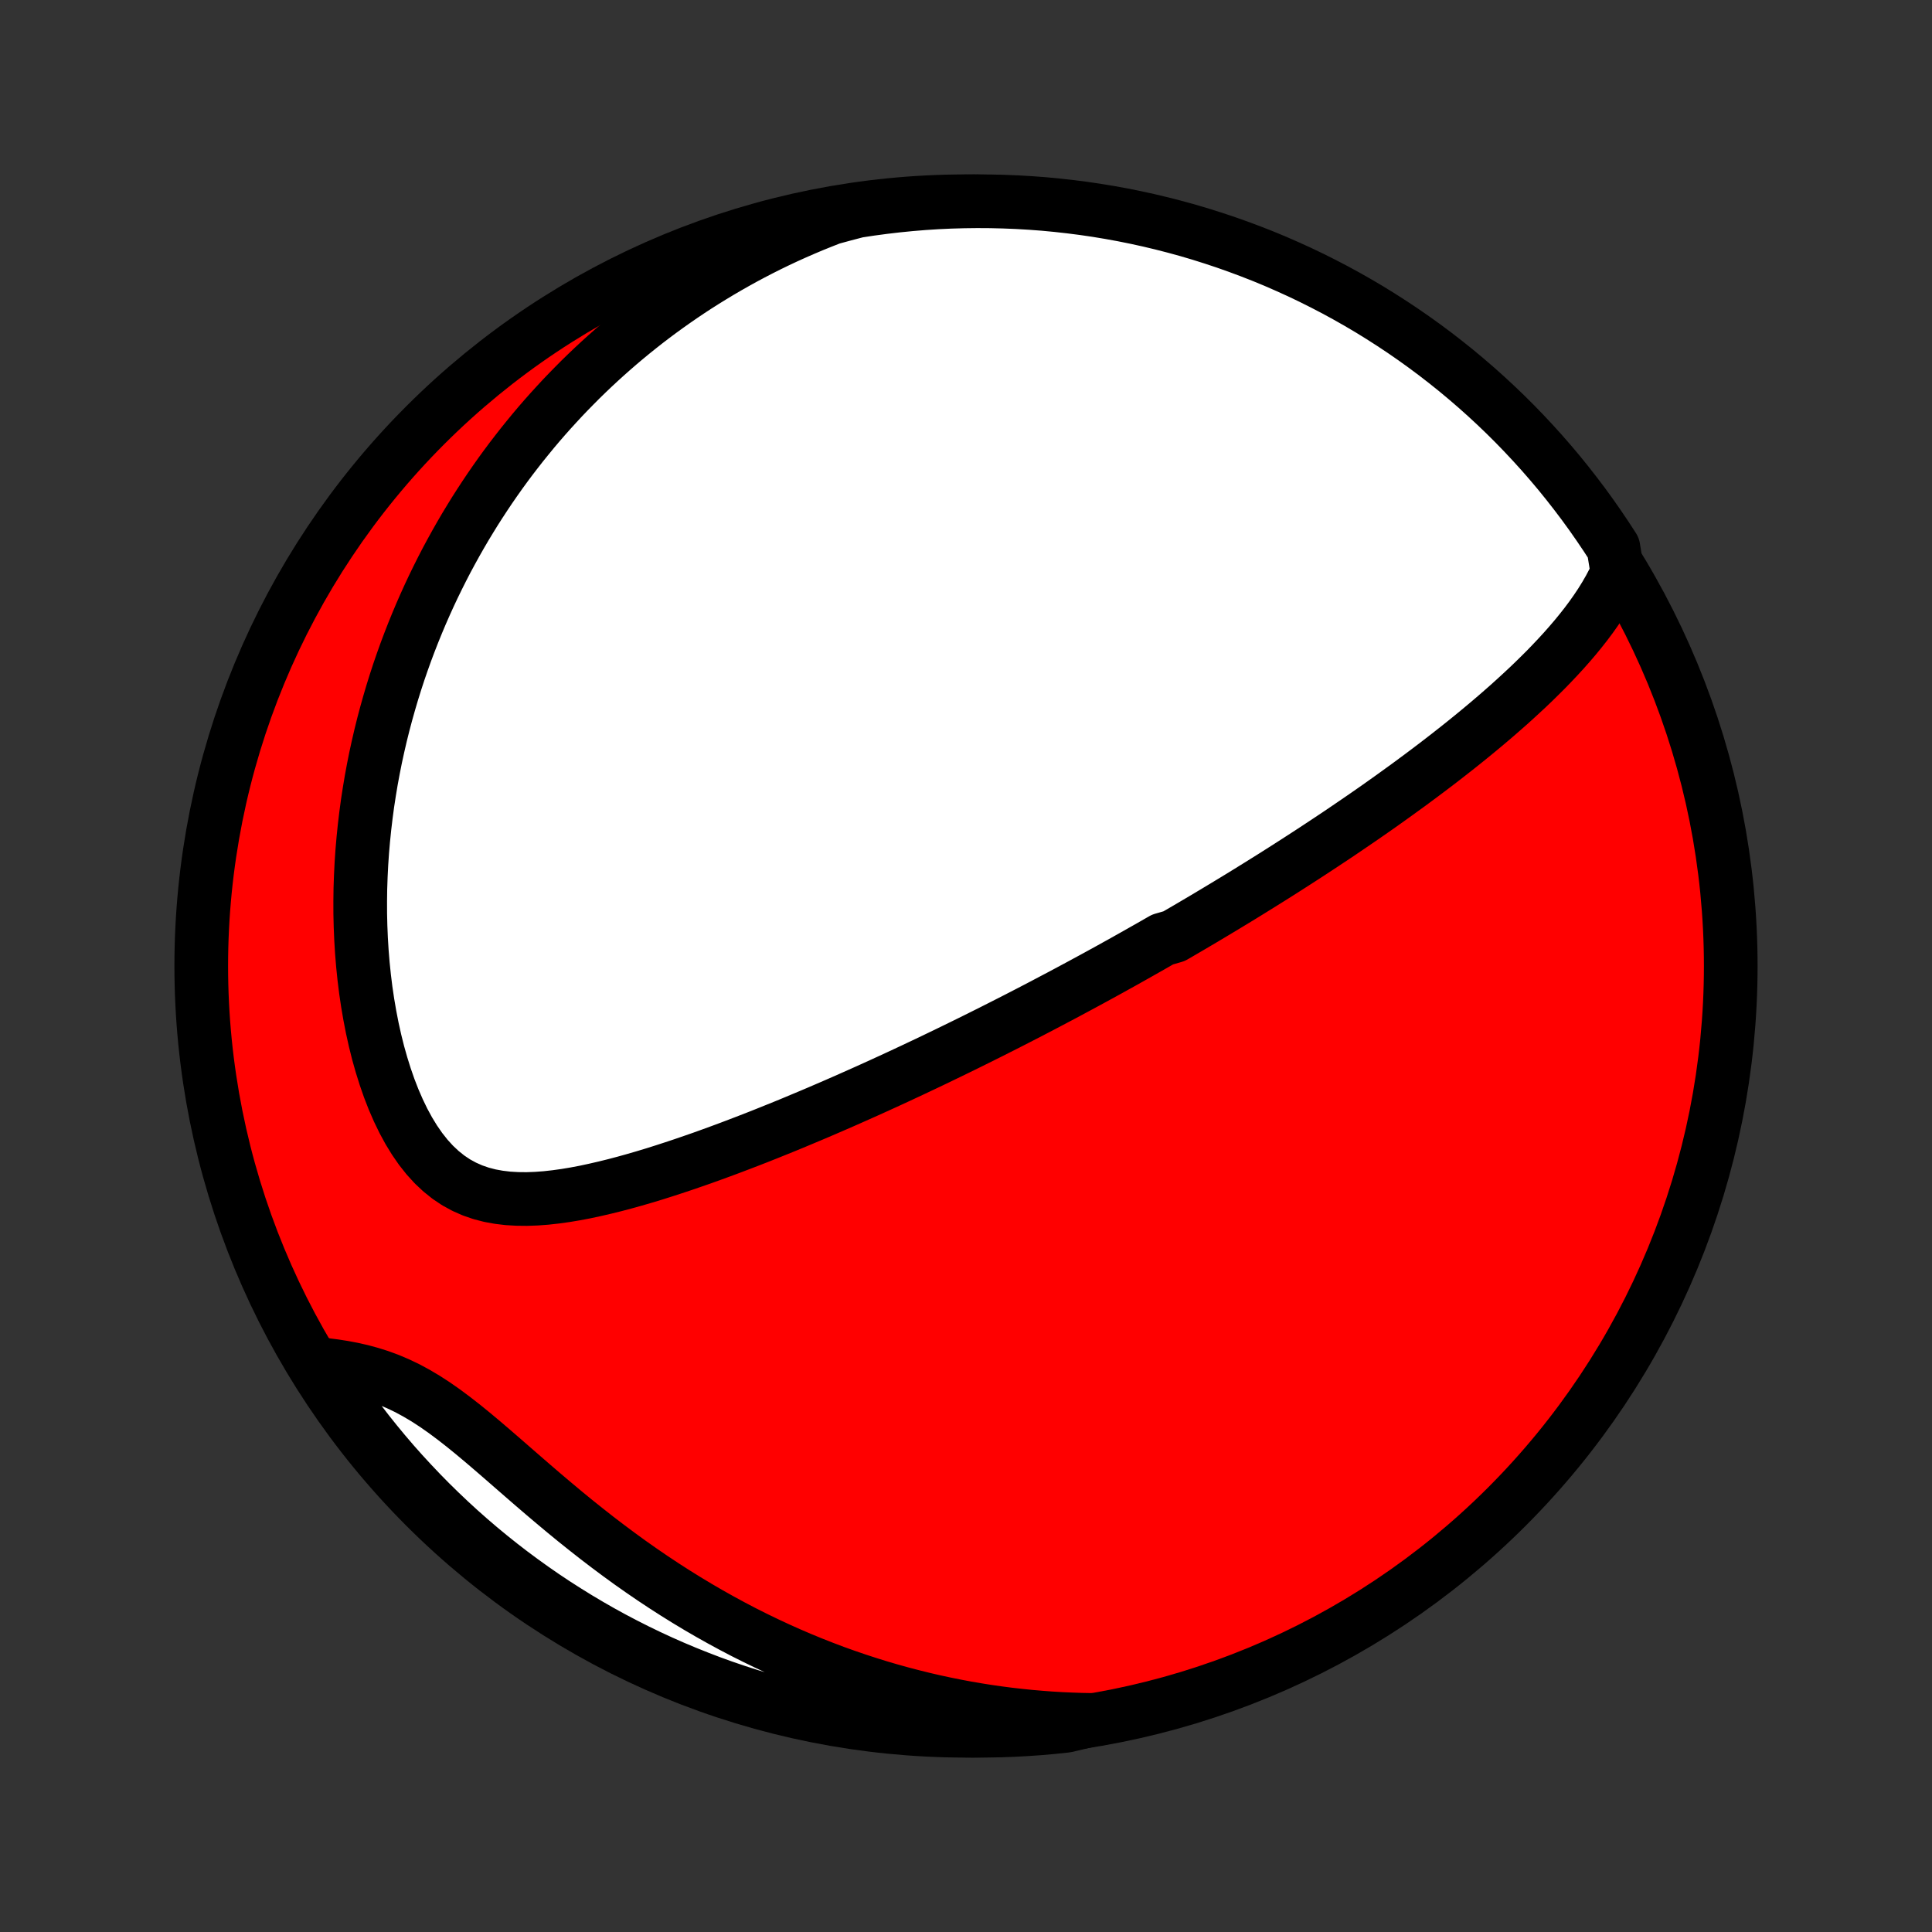 <?xml version="1.0" encoding="utf-8" standalone="no"?>
<!DOCTYPE svg PUBLIC "-//W3C//DTD SVG 1.1//EN"
  "http://www.w3.org/Graphics/SVG/1.1/DTD/svg11.dtd">
<!-- Created with matplotlib (http://matplotlib.org/) -->
<svg height="72pt" version="1.1" viewBox="0 0 72 72" width="72pt" xmlns="http://www.w3.org/2000/svg" xmlns:xlink="http://www.w3.org/1999/xlink">
 <rect x="0" y="0" width="72" height="72" fill="#333333" stroke="none"/>
 <defs>
  <style type="text/css">
*{stroke-linecap:butt;stroke-linejoin:round;}
  </style>
 </defs>
 <g id="figure_1">
  <g id="patch_1">
   <path d="
M0 72
L72 72
L72 0
L0 0
z
" style="fill:none;"/>
  </g>
  <g id="axes_1">
   <g id="PatchCollection_1">
    <defs>
     <path d="
M36 -7.5
C43.558 -7.5 50.808 -10.503 56.153 -15.848
C61.497 -21.192 64.5 -28.442 64.5 -36
C64.5 -43.558 61.497 -50.808 56.153 -56.153
C50.808 -61.497 43.558 -64.5 36 -64.5
C28.442 -64.5 21.192 -61.497 15.848 -56.153
C10.503 -50.808 7.5 -43.558 7.5 -36
C7.5 -28.442 10.503 -21.192 15.848 -15.848
C21.192 -10.503 28.442 -7.5 36 -7.5
z
" id="C0_0_a811fe30f3"/>
     <path d="
M60.278 -50.662
L60.14 -50.369
L59.99 -50.083
L59.829 -49.803
L59.659 -49.529
L59.48 -49.261
L59.294 -48.998
L59.101 -48.74
L58.902 -48.487
L58.698 -48.238
L58.489 -47.994
L58.276 -47.753
L58.059 -47.517
L57.839 -47.284
L57.617 -47.054
L57.391 -46.829
L57.164 -46.606
L56.935 -46.387
L56.704 -46.172
L56.472 -45.959
L56.24 -45.749
L56.006 -45.543
L55.772 -45.339
L55.537 -45.138
L55.302 -44.94
L55.066 -44.744
L54.831 -44.551
L54.596 -44.361
L54.361 -44.173
L54.126 -43.988
L53.892 -43.805
L53.658 -43.624
L53.425 -43.446
L53.192 -43.27
L52.96 -43.096
L52.728 -42.924
L52.498 -42.754
L52.267 -42.587
L52.038 -42.421
L51.81 -42.257
L51.582 -42.095
L51.355 -41.934
L51.129 -41.776
L50.903 -41.619
L50.678 -41.464
L50.454 -41.311
L50.231 -41.159
L50.009 -41.008
L49.787 -40.859
L49.566 -40.712
L49.346 -40.566
L49.126 -40.421
L48.907 -40.277
L48.689 -40.135
L48.471 -39.994
L48.254 -39.854
L48.037 -39.715
L47.821 -39.577
L47.605 -39.44
L47.39 -39.304
L47.175 -39.17
L46.961 -39.036
L46.746 -38.903
L46.532 -38.77
L46.319 -38.639
L46.105 -38.508
L45.892 -38.379
L45.678 -38.249
L45.465 -38.121
L45.252 -37.993
L45.038 -37.865
L44.825 -37.738
L44.611 -37.612
L44.398 -37.486
L44.184 -37.361
L43.97 -37.236
L43.755 -37.111
L43.325 -36.987
L43.109 -36.863
L42.893 -36.739
L42.676 -36.616
L42.459 -36.493
L42.241 -36.37
L42.022 -36.247
L41.803 -36.124
L41.582 -36.002
L41.361 -35.879
L41.139 -35.757
L40.915 -35.634
L40.691 -35.512
L40.466 -35.39
L40.239 -35.267
L40.011 -35.145
L39.782 -35.022
L39.552 -34.899
L39.32 -34.777
L39.087 -34.654
L38.852 -34.53
L38.616 -34.407
L38.378 -34.283
L38.138 -34.159
L37.897 -34.035
L37.654 -33.911
L37.408 -33.786
L37.161 -33.661
L36.912 -33.535
L36.661 -33.41
L36.408 -33.284
L36.152 -33.157
L35.894 -33.03
L35.634 -32.903
L35.371 -32.775
L35.106 -32.647
L34.839 -32.518
L34.569 -32.389
L34.296 -32.26
L34.021 -32.13
L33.743 -32
L33.462 -31.869
L33.178 -31.738
L32.892 -31.607
L32.602 -31.475
L32.31 -31.343
L32.014 -31.211
L31.715 -31.078
L31.414 -30.945
L31.109 -30.812
L30.801 -30.679
L30.49 -30.545
L30.176 -30.412
L29.858 -30.279
L29.538 -30.145
L29.214 -30.012
L28.887 -29.88
L28.557 -29.747
L28.224 -29.615
L27.887 -29.484
L27.548 -29.354
L27.206 -29.224
L26.861 -29.096
L26.513 -28.969
L26.163 -28.843
L25.809 -28.72
L25.454 -28.598
L25.096 -28.479
L24.736 -28.362
L24.375 -28.248
L24.011 -28.138
L23.646 -28.032
L23.28 -27.93
L22.913 -27.833
L22.545 -27.742
L22.177 -27.657
L21.81 -27.578
L21.442 -27.508
L21.076 -27.447
L20.711 -27.396
L20.349 -27.356
L19.988 -27.329
L19.632 -27.316
L19.279 -27.32
L18.932 -27.34
L18.59 -27.381
L18.255 -27.442
L17.927 -27.527
L17.608 -27.637
L17.298 -27.774
L16.998 -27.938
L16.71 -28.131
L16.433 -28.353
L16.168 -28.602
L15.915 -28.88
L15.675 -29.183
L15.448 -29.511
L15.234 -29.861
L15.033 -30.231
L14.845 -30.62
L14.669 -31.025
L14.506 -31.444
L14.356 -31.875
L14.218 -32.316
L14.091 -32.766
L13.977 -33.223
L13.874 -33.687
L13.783 -34.154
L13.702 -34.626
L13.632 -35.099
L13.573 -35.575
L13.524 -36.051
L13.485 -36.527
L13.456 -37.002
L13.436 -37.477
L13.425 -37.949
L13.424 -38.419
L13.43 -38.887
L13.446 -39.352
L13.469 -39.813
L13.5 -40.271
L13.539 -40.724
L13.585 -41.174
L13.638 -41.619
L13.697 -42.059
L13.764 -42.495
L13.836 -42.926
L13.915 -43.352
L13.999 -43.773
L14.09 -44.189
L14.185 -44.599
L14.286 -45.005
L14.392 -45.405
L14.503 -45.8
L14.618 -46.19
L14.738 -46.575
L14.862 -46.955
L14.991 -47.329
L15.123 -47.698
L15.26 -48.062
L15.4 -48.421
L15.544 -48.775
L15.691 -49.124
L15.842 -49.468
L15.996 -49.808
L16.153 -50.142
L16.314 -50.472
L16.477 -50.797
L16.643 -51.118
L16.813 -51.434
L16.985 -51.746
L17.16 -52.054
L17.337 -52.357
L17.518 -52.656
L17.7 -52.951
L17.886 -53.242
L18.074 -53.529
L18.264 -53.812
L18.457 -54.091
L18.652 -54.367
L18.85 -54.639
L19.05 -54.907
L19.253 -55.171
L19.458 -55.433
L19.666 -55.69
L19.875 -55.945
L20.087 -56.196
L20.302 -56.444
L20.519 -56.688
L20.739 -56.929
L20.96 -57.168
L21.185 -57.403
L21.412 -57.635
L21.641 -57.865
L21.873 -58.091
L22.108 -58.315
L22.345 -58.535
L22.585 -58.753
L22.828 -58.968
L23.073 -59.181
L23.321 -59.39
L23.572 -59.597
L23.826 -59.801
L24.083 -60.003
L24.343 -60.202
L24.606 -60.398
L24.872 -60.591
L25.142 -60.782
L25.414 -60.97
L25.69 -61.156
L25.97 -61.339
L26.253 -61.519
L26.54 -61.696
L26.83 -61.871
L27.124 -62.043
L27.422 -62.212
L27.723 -62.379
L28.029 -62.542
L28.339 -62.703
L28.653 -62.861
L28.971 -63.015
L29.294 -63.167
L29.622 -63.315
L29.954 -63.46
L30.29 -63.602
L30.632 -63.74
L30.978 -63.876
L31.46 -64.007
L31.952 -64.136
L32.445 -64.211
L32.939 -64.277
L33.434 -64.335
L33.929 -64.384
L34.426 -64.425
L34.923 -64.457
L35.42 -64.48
L35.917 -64.494
L36.415 -64.5
L36.912 -64.497
L37.409 -64.485
L37.906 -64.465
L38.402 -64.436
L38.897 -64.399
L39.391 -64.352
L39.885 -64.297
L40.377 -64.234
L40.868 -64.162
L41.357 -64.081
L41.845 -63.992
L42.331 -63.894
L42.815 -63.788
L43.297 -63.673
L43.776 -63.55
L44.254 -63.419
L44.728 -63.279
L45.2 -63.13
L45.67 -62.974
L46.136 -62.809
L46.6 -62.636
L47.06 -62.456
L47.517 -62.267
L47.97 -62.069
L48.419 -61.865
L48.865 -61.652
L49.307 -61.431
L49.745 -61.203
L50.178 -60.967
L50.608 -60.723
L51.033 -60.472
L51.453 -60.213
L51.868 -59.947
L52.279 -59.674
L52.685 -59.393
L53.086 -59.105
L53.481 -58.811
L53.871 -58.509
L54.256 -58.201
L54.635 -57.885
L55.009 -57.563
L55.376 -57.235
L55.738 -56.9
L56.094 -56.559
L56.444 -56.211
L56.787 -55.857
L57.124 -55.497
L57.455 -55.132
L57.779 -54.76
L58.097 -54.383
L58.407 -54
L58.711 -53.611
L59.008 -53.218
L59.298 -52.819
L59.581 -52.414
L59.857 -52.005
L60.126 -51.591
z
" id="C0_1_29c86f5c50"/>
     <path d="
M40.664 -7.904
L40.288 -7.911
L39.911 -7.924
L39.531 -7.941
L39.149 -7.964
L38.766 -7.993
L38.38 -8.026
L37.992 -8.066
L37.603 -8.11
L37.211 -8.161
L36.818 -8.217
L36.422 -8.28
L36.024 -8.348
L35.625 -8.423
L35.223 -8.504
L34.819 -8.591
L34.414 -8.685
L34.007 -8.786
L33.597 -8.893
L33.186 -9.007
L32.773 -9.128
L32.359 -9.257
L31.942 -9.393
L31.525 -9.536
L31.105 -9.686
L30.685 -9.845
L30.263 -10.011
L29.84 -10.185
L29.416 -10.367
L28.992 -10.557
L28.567 -10.755
L28.141 -10.961
L27.715 -11.175
L27.289 -11.398
L26.863 -11.629
L26.437 -11.868
L26.012 -12.115
L25.587 -12.371
L25.164 -12.634
L24.742 -12.905
L24.321 -13.184
L23.902 -13.471
L23.485 -13.764
L23.071 -14.065
L22.659 -14.372
L22.25 -14.684
L21.844 -15.003
L21.441 -15.325
L21.042 -15.652
L20.647 -15.982
L20.256 -16.313
L19.868 -16.646
L19.485 -16.978
L19.106 -17.308
L18.732 -17.634
L18.361 -17.955
L17.995 -18.268
L17.632 -18.572
L17.273 -18.864
L16.917 -19.142
L16.564 -19.405
L16.214 -19.65
L15.866 -19.876
L15.519 -20.082
L15.175 -20.268
L14.831 -20.432
L14.489 -20.577
L14.148 -20.702
L13.809 -20.809
L13.47 -20.901
L13.134 -20.977
L12.8 -21.04
L12.467 -21.092
L12.137 -21.134
L11.967 -21.169
L12.238 -20.681
L12.516 -20.264
L12.802 -19.852
L13.094 -19.444
L13.394 -19.042
L13.7 -18.645
L14.013 -18.253
L14.333 -17.866
L14.659 -17.485
L14.992 -17.11
L15.332 -16.741
L15.677 -16.377
L16.029 -16.019
L16.387 -15.668
L16.751 -15.322
L17.12 -14.983
L17.496 -14.65
L17.877 -14.324
L18.264 -14.004
L18.656 -13.691
L19.053 -13.385
L19.456 -13.086
L19.863 -12.794
L20.276 -12.508
L20.693 -12.23
L21.115 -11.96
L21.541 -11.696
L21.972 -11.44
L22.407 -11.191
L22.846 -10.95
L23.29 -10.717
L23.737 -10.491
L24.188 -10.273
L24.642 -10.063
L25.1 -9.861
L25.561 -9.667
L26.026 -9.481
L26.493 -9.302
L26.963 -9.132
L27.436 -8.971
L27.912 -8.817
L28.39 -8.672
L28.871 -8.535
L29.354 -8.406
L29.838 -8.286
L30.325 -8.174
L30.813 -8.071
L31.303 -7.976
L31.794 -7.89
L32.287 -7.812
L32.781 -7.743
L33.275 -7.682
L33.771 -7.631
L34.267 -7.587
L34.764 -7.553
L35.261 -7.527
L35.758 -7.51
L36.255 -7.501
L36.753 -7.501
L37.25 -7.51
L37.747 -7.527
L38.243 -7.554
L38.738 -7.588
L39.233 -7.632
L39.727 -7.684
z
" id="C0_2_2cf8a4db01"/>
    </defs>
    <g clip-path="url(#p1bffca34e9)">
     <use style="fill:#ff0000;stroke:#000000;stroke-width:2.0;" x="0.0" xlink:href="#C0_0_a811fe30f3" y="72.0"/>
    </g>
    <g clip-path="url(#p1bffca34e9)">
     <use style="fill:#ffffff;stroke:#000000;stroke-width:2.0;" x="0.0" xlink:href="#C0_1_29c86f5c50" y="72.0"/>
    </g>
    <g clip-path="url(#p1bffca34e9)">
     <use style="fill:#ffffff;stroke:#000000;stroke-width:2.0;" x="0.0" xlink:href="#C0_2_2cf8a4db01" y="72.0"/>
    </g>
   </g>
  </g>
 </g>
 <defs>
  <clipPath id="p1bffca34e9">
   <rect height="72.0" width="72.0" x="0.0" y="0.0"/>
  </clipPath>
 </defs>
</svg>
